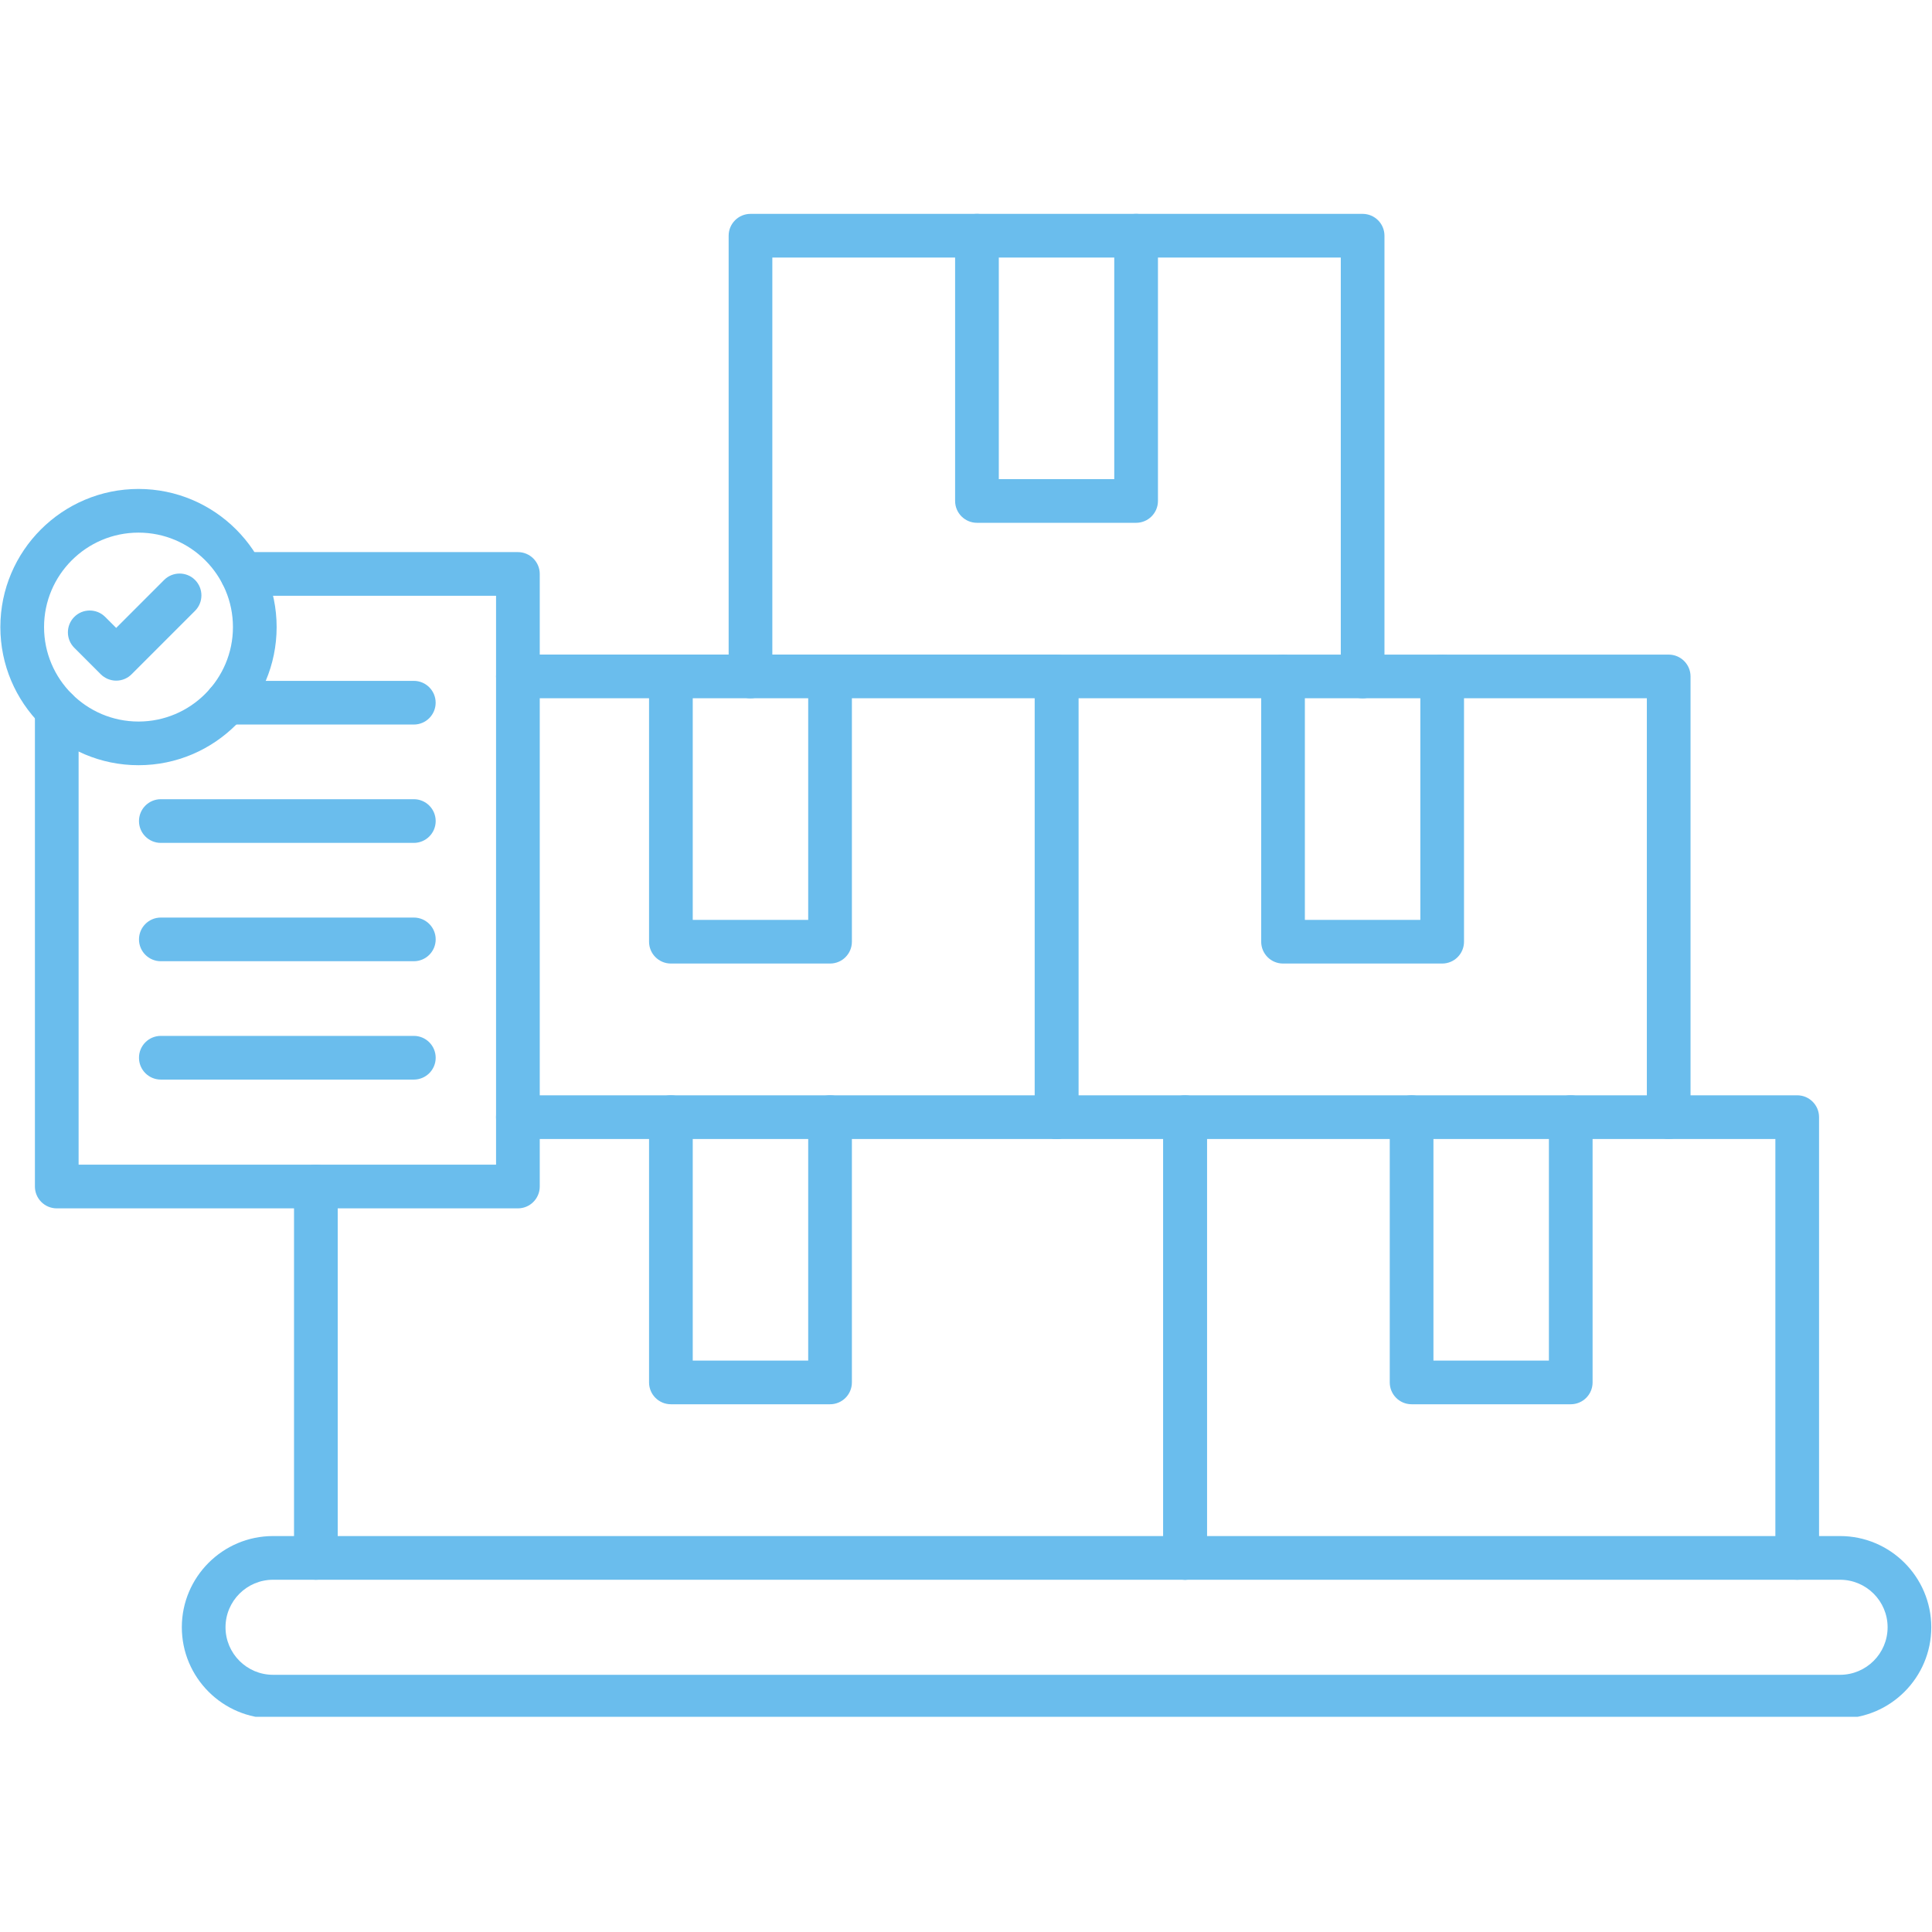 <svg xmlns="http://www.w3.org/2000/svg" xmlns:xlink="http://www.w3.org/1999/xlink" width="500" zoomAndPan="magnify" viewBox="0 0 375 375" height="500" preserveAspectRatio="xMidYMid meet" version="1.0"><defs><clipPath id="416d76b3bb"><path d="M 35 298 L 375 298 L 375 333.234 L 35 333.234 Z M 35 298 " clip-rule="nonzero"/></clipPath><clipPath id="beb72e3c86"><path d="M 141 41.484 L 269 41.484 L 269 136 L 141 136 Z M 141 41.484 " clip-rule="nonzero"/></clipPath><clipPath id="c9d678a7b8"><path d="M 185 41.484 L 225 41.484 L 225 102 L 185 102 Z M 185 41.484 " clip-rule="nonzero"/></clipPath></defs><g clip-path="url(#416d76b3bb)"><path fill="#6abded" d="M 357.156 333.559 L 53 333.559 C 43.238 333.559 35.293 325.613 35.293 315.852 C 35.293 306.094 43.238 298.148 53 298.148 L 357.156 298.148 C 366.918 298.148 374.859 306.094 374.859 315.852 C 374.859 325.613 366.918 333.559 357.156 333.559 Z M 53 306.629 C 47.91 306.629 43.773 310.766 43.773 315.852 C 43.773 320.941 47.91 325.078 53 325.078 L 357.156 325.078 C 362.242 325.078 366.383 320.941 366.383 315.852 C 366.383 310.766 362.242 306.629 357.156 306.629 Z M 53 306.629 " fill-opacity="1" fill-rule="nonzero"/></g><path fill="#6abded" d="M 230.023 306.629 C 227.684 306.629 225.785 304.727 225.785 302.387 L 225.785 221.078 L 100.52 221.078 C 98.18 221.078 96.277 219.18 96.277 216.84 C 96.277 214.5 98.18 212.598 100.52 212.598 L 230.023 212.598 C 232.363 212.598 234.266 214.5 234.266 216.84 L 234.266 302.387 C 234.266 304.727 232.363 306.629 230.023 306.629 Z M 61.309 306.629 C 58.969 306.629 57.07 304.727 57.07 302.387 L 57.07 230.305 C 57.07 227.965 58.969 226.062 61.309 226.062 C 63.648 226.062 65.551 227.965 65.551 230.305 L 65.551 302.387 C 65.551 304.727 63.656 306.629 61.309 306.629 Z M 61.309 306.629 " fill-opacity="1" fill-rule="nonzero"/><path fill="#6abded" d="M 161.113 272.566 L 130.223 272.566 C 127.883 272.566 125.98 270.668 125.98 268.324 L 125.98 216.84 C 125.98 214.5 127.883 212.598 130.223 212.598 C 132.562 212.598 134.461 214.5 134.461 216.84 L 134.461 264.086 L 156.871 264.086 L 156.871 216.84 C 156.871 214.5 158.773 212.598 161.113 212.598 C 163.453 212.598 165.352 214.5 165.352 216.84 L 165.352 268.324 C 165.352 270.668 163.461 272.566 161.113 272.566 Z M 161.113 272.566 " fill-opacity="1" fill-rule="nonzero"/><path fill="#6abded" d="M 348.84 306.629 C 346.496 306.629 344.598 304.727 344.598 302.387 L 344.598 221.078 L 234.266 221.078 L 234.266 302.387 C 234.266 304.727 232.363 306.629 230.023 306.629 C 227.684 306.629 225.785 304.727 225.785 302.387 L 225.785 216.84 C 225.785 214.5 227.684 212.598 230.023 212.598 L 348.84 212.598 C 351.18 212.598 353.078 214.5 353.078 216.84 L 353.078 302.387 C 353.078 304.727 351.18 306.629 348.84 306.629 Z M 348.84 306.629 " fill-opacity="1" fill-rule="nonzero"/><path fill="#6abded" d="M 304.879 272.566 L 273.988 272.566 C 271.648 272.566 269.75 270.668 269.75 268.324 L 269.75 216.84 C 269.75 214.5 271.648 212.598 273.988 212.598 C 276.332 212.598 278.23 214.5 278.23 216.84 L 278.23 264.086 L 300.641 264.086 L 300.641 216.84 C 300.641 214.5 302.539 212.598 304.879 212.598 C 307.223 212.598 309.121 214.5 309.121 216.84 L 309.121 268.324 C 309.121 270.668 307.223 272.566 304.879 272.566 Z M 304.879 272.566 " fill-opacity="1" fill-rule="nonzero"/><path fill="#6abded" d="M 205.078 221.078 C 202.738 221.078 200.84 219.18 200.84 216.84 L 200.84 135.531 L 100.527 135.531 C 98.188 135.531 96.285 133.629 96.285 131.289 C 96.285 128.949 98.188 127.051 100.527 127.051 L 205.078 127.051 C 207.418 127.051 209.316 128.949 209.316 131.289 L 209.316 216.84 C 209.316 219.18 207.418 221.078 205.078 221.078 Z M 205.078 221.078 " fill-opacity="1" fill-rule="nonzero"/><path fill="#6abded" d="M 161.113 187.023 L 130.223 187.023 C 127.883 187.023 125.98 185.125 125.98 182.785 L 125.98 131.297 C 125.98 128.957 127.883 127.059 130.223 127.059 C 132.562 127.059 134.461 128.957 134.461 131.297 L 134.461 178.547 L 156.871 178.547 L 156.871 131.297 C 156.871 128.957 158.773 127.059 161.113 127.059 C 163.453 127.059 165.352 128.957 165.352 131.297 L 165.352 182.785 C 165.352 185.125 163.461 187.023 161.113 187.023 Z M 161.113 187.023 " fill-opacity="1" fill-rule="nonzero"/><path fill="#6abded" d="M 323.891 221.078 C 321.551 221.078 319.652 219.18 319.652 216.84 L 319.652 135.531 L 209.316 135.531 L 209.316 216.84 C 209.316 219.18 207.418 221.078 205.078 221.078 C 202.738 221.078 200.84 219.18 200.84 216.84 L 200.84 131.297 C 200.84 128.957 202.738 127.059 205.078 127.059 L 323.891 127.059 C 326.23 127.059 328.133 128.957 328.133 131.297 L 328.133 216.84 C 328.133 219.18 326.23 221.078 323.891 221.078 Z M 323.891 221.078 " fill-opacity="1" fill-rule="nonzero"/><path fill="#6abded" d="M 279.926 187.023 L 249.035 187.023 C 246.695 187.023 244.797 185.125 244.797 182.785 L 244.797 131.297 C 244.797 128.957 246.695 127.059 249.035 127.059 C 251.375 127.059 253.273 128.957 253.273 131.297 L 253.273 178.547 L 275.688 178.547 L 275.688 131.297 C 275.688 128.957 277.586 127.059 279.926 127.059 C 282.266 127.059 284.164 128.957 284.164 131.297 L 284.164 182.785 C 284.164 185.125 282.266 187.023 279.926 187.023 Z M 279.926 187.023 " fill-opacity="1" fill-rule="nonzero"/><g clip-path="url(#beb72e3c86)"><path fill="#6abded" d="M 264.484 135.539 C 262.145 135.539 260.246 133.641 260.246 131.297 L 260.246 49.988 L 149.91 49.988 L 149.91 131.297 C 149.91 133.641 148.012 135.539 145.672 135.539 C 143.332 135.539 141.43 133.641 141.43 131.297 L 141.43 45.75 C 141.43 43.41 143.332 41.512 145.672 41.512 L 264.484 41.512 C 266.824 41.512 268.723 43.41 268.723 45.75 L 268.723 131.297 C 268.723 133.641 266.824 135.539 264.484 135.539 Z M 264.484 135.539 " fill-opacity="1" fill-rule="nonzero"/></g><g clip-path="url(#c9d678a7b8)"><path fill="#6abded" d="M 220.52 101.477 L 189.629 101.477 C 187.289 101.477 185.387 99.578 185.387 97.238 L 185.387 45.75 C 185.387 43.41 187.289 41.512 189.629 41.512 C 191.969 41.512 193.867 43.41 193.867 45.75 L 193.867 92.996 L 216.277 92.996 L 216.277 45.75 C 216.277 43.41 218.18 41.512 220.52 41.512 C 222.859 41.512 224.758 43.41 224.758 45.75 L 224.758 97.238 C 224.758 99.578 222.859 101.477 220.52 101.477 Z M 220.52 101.477 " fill-opacity="1" fill-rule="nonzero"/></g><path fill="#6abded" d="M 100.52 234.543 L 11.02 234.543 C 8.676 234.543 6.777 232.645 6.777 230.305 L 6.777 137.77 C 6.777 135.43 8.676 133.527 11.02 133.527 C 13.359 133.527 15.258 135.43 15.258 137.77 L 15.258 226.062 L 96.285 226.062 L 96.285 115.645 L 46.969 115.645 C 44.629 115.645 42.73 113.746 42.73 111.406 C 42.73 109.066 44.629 107.164 46.969 107.164 L 100.527 107.164 C 102.867 107.164 104.766 109.066 104.766 111.406 L 104.766 230.312 C 104.758 232.645 102.867 234.543 100.52 234.543 Z M 100.52 234.543 " fill-opacity="1" fill-rule="nonzero"/><path fill="#6abded" d="M 80.32 140.633 L 44.027 140.633 C 41.688 140.633 39.789 138.734 39.789 136.395 C 39.789 134.055 41.688 132.156 44.027 132.156 L 80.32 132.156 C 82.66 132.156 84.559 134.055 84.559 136.395 C 84.559 138.734 82.668 140.633 80.32 140.633 Z M 80.32 140.633 " fill-opacity="1" fill-rule="nonzero"/><path fill="#6abded" d="M 80.32 163.605 L 31.215 163.605 C 28.875 163.605 26.977 161.707 26.977 159.367 C 26.977 157.023 28.875 155.125 31.215 155.125 L 80.328 155.125 C 82.668 155.125 84.566 157.023 84.566 159.367 C 84.566 161.707 82.668 163.605 80.32 163.605 Z M 80.32 163.605 " fill-opacity="1" fill-rule="nonzero"/><path fill="#6abded" d="M 80.32 186.574 L 31.215 186.574 C 28.875 186.574 26.977 184.676 26.977 182.336 C 26.977 179.996 28.875 178.098 31.215 178.098 L 80.328 178.098 C 82.668 178.098 84.566 179.996 84.566 182.336 C 84.566 184.676 82.668 186.574 80.32 186.574 Z M 80.32 186.574 " fill-opacity="1" fill-rule="nonzero"/><path fill="#6abded" d="M 80.32 209.547 L 31.215 209.547 C 28.875 209.547 26.977 207.648 26.977 205.309 C 26.977 202.965 28.875 201.066 31.215 201.066 L 80.328 201.066 C 82.668 201.066 84.566 202.965 84.566 205.309 C 84.566 207.648 82.668 209.547 80.32 209.547 Z M 80.32 209.547 " fill-opacity="1" fill-rule="nonzero"/><path fill="#6abded" d="M 26.883 148.527 C 12.094 148.527 0.07 136.496 0.07 121.715 C 0.07 106.938 12.102 94.906 26.883 94.906 C 41.664 94.906 53.695 106.938 53.695 121.715 C 53.695 136.496 41.672 148.527 26.883 148.527 Z M 26.883 103.383 C 16.773 103.383 8.551 111.609 8.551 121.715 C 8.551 131.824 16.773 140.051 26.883 140.051 C 36.992 140.051 45.215 131.824 45.215 121.715 C 45.215 111.609 37 103.383 26.883 103.383 Z M 26.883 103.383 " fill-opacity="1" fill-rule="nonzero"/><path fill="#6abded" d="M 22.559 132.113 C 21.43 132.113 20.355 131.664 19.555 130.875 L 14.418 125.734 C 12.766 124.082 12.766 121.395 14.418 119.742 C 16.07 118.086 18.758 118.086 20.414 119.742 L 22.551 121.879 L 31.859 112.566 C 33.516 110.914 36.203 110.914 37.855 112.566 C 39.508 114.223 39.508 116.91 37.855 118.562 L 25.551 130.867 C 24.762 131.664 23.688 132.113 22.559 132.113 Z M 22.559 132.113 " fill-opacity="1" fill-rule="nonzero"/></svg>